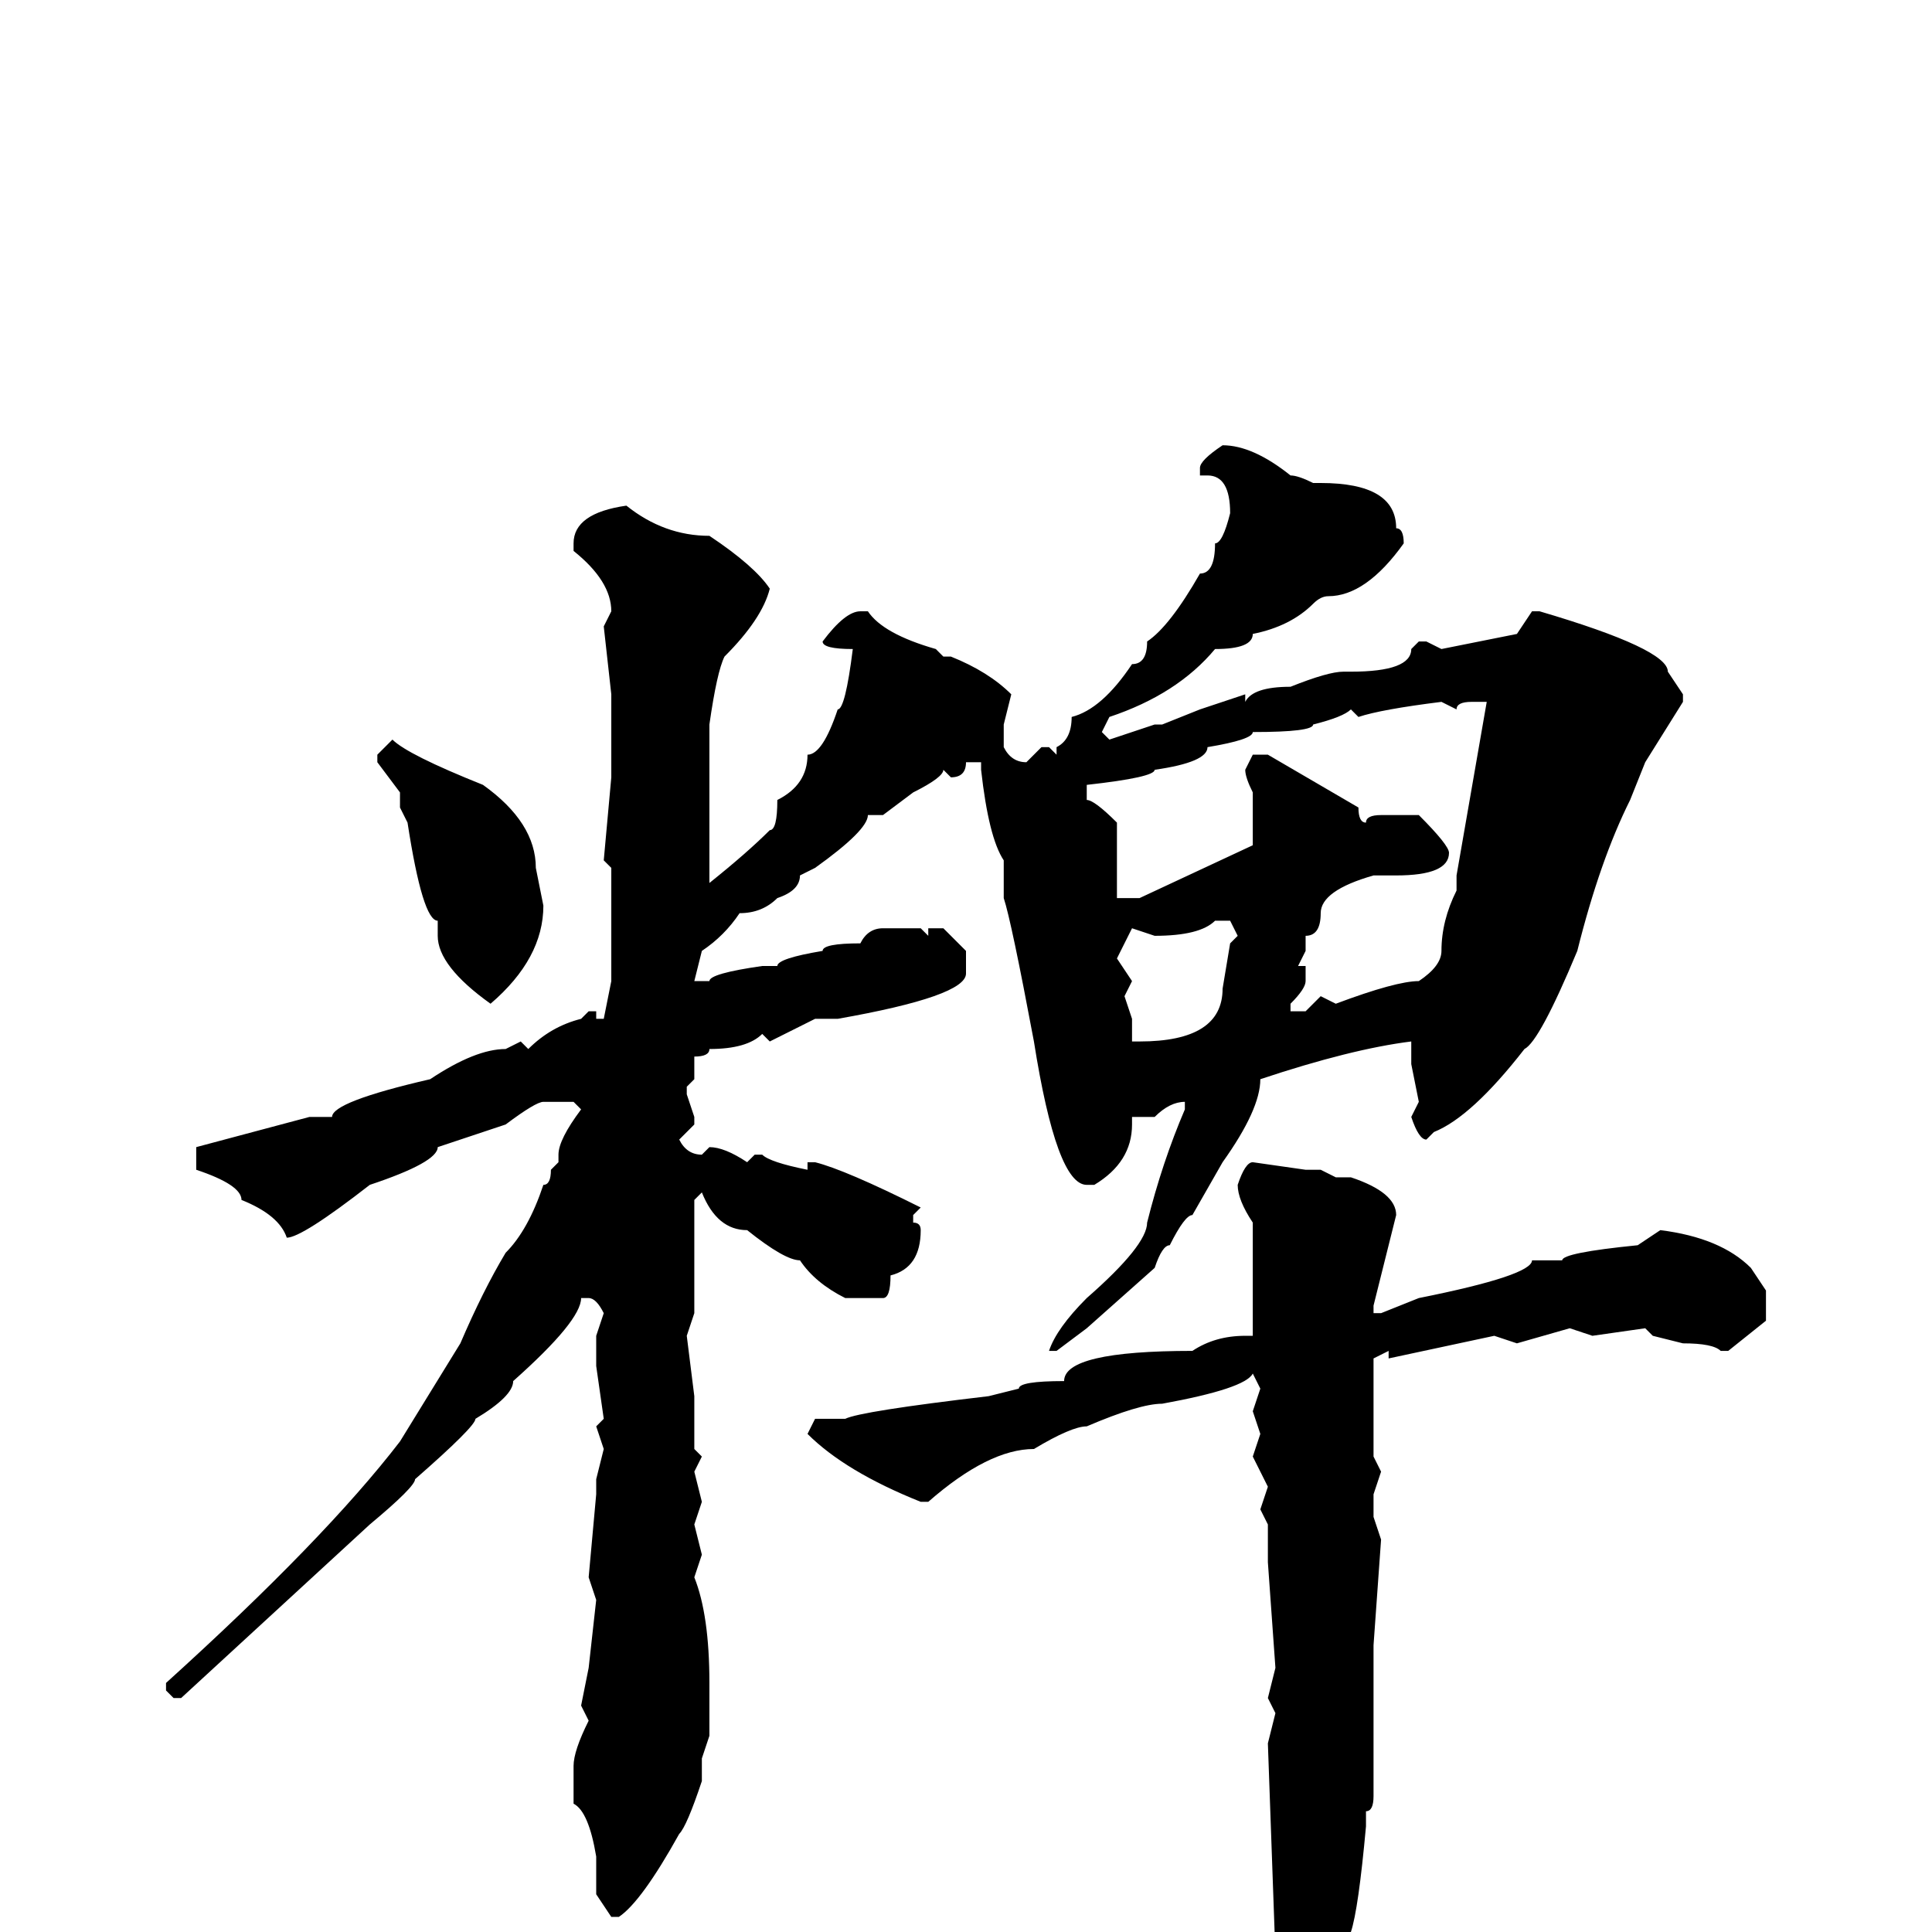 <svg xmlns="http://www.w3.org/2000/svg" viewBox="0 -256 256 256">
	<path fill="#000000" d="M162 -197Q166 -197 171 -193Q172 -193 174 -192H175Q185 -192 185 -186Q186 -186 186 -184Q181 -177 176 -177Q175 -177 174 -176Q171 -173 166 -172Q166 -170 161 -170Q156 -164 147 -161L146 -159L147 -158L153 -160H154L159 -162L165 -164V-163Q166 -165 171 -165Q176 -167 178 -167H179Q187 -167 187 -170L188 -171H189L191 -170L201 -172L203 -175H204Q221 -170 221 -167L223 -164V-163L218 -155L216 -150Q212 -142 209 -130Q204 -118 202 -117Q195 -108 190 -106L189 -105Q188 -105 187 -108L188 -110L187 -115V-118Q179 -117 167 -113Q167 -109 162 -102L158 -95Q157 -95 155 -91Q154 -91 153 -88L144 -80L140 -77H139Q140 -80 144 -84Q152 -91 152 -94Q154 -102 157 -109V-110Q155 -110 153 -108H150V-107Q150 -102 145 -99H144Q140 -99 137 -118Q134 -134 133 -137V-142Q131 -145 130 -154V-155H128Q128 -153 126 -153L125 -154Q125 -153 121 -151L117 -148H115Q115 -146 108 -141L106 -140Q106 -138 103 -137Q101 -135 98 -135Q96 -132 93 -130L92 -126H93H94Q94 -127 101 -128H103Q103 -129 109 -130Q109 -131 114 -131Q115 -133 117 -133H119H121H122L123 -132V-133H125L128 -130V-127Q128 -124 111 -121H108L102 -118L101 -119Q99 -117 94 -117Q94 -116 92 -116V-115V-113L91 -112V-111L92 -108V-107L90 -105Q91 -103 93 -103L94 -104Q96 -104 99 -102L100 -103H101Q102 -102 107 -101V-102H108Q112 -101 122 -96L121 -95V-94Q122 -94 122 -93Q122 -88 118 -87Q118 -84 117 -84H112Q108 -86 106 -89Q104 -89 99 -93Q95 -93 93 -98L92 -97V-85V-82L91 -79L92 -71V-67V-64L93 -63L92 -61L93 -57L92 -54L93 -50L92 -47Q94 -42 94 -33V-29V-26L93 -23V-20Q91 -14 90 -13Q85 -4 82 -2H81L79 -5V-10Q78 -16 76 -17V-22Q76 -24 78 -28L77 -30L78 -35L79 -44L78 -47L79 -58V-60L80 -64L79 -67L80 -68L79 -75V-79L80 -82Q79 -84 78 -84H77Q77 -81 68 -73Q68 -71 63 -68Q63 -67 55 -60Q55 -59 49 -54L24 -31H23L22 -32V-33Q43 -52 53 -65L61 -78Q64 -85 67 -90Q70 -93 72 -99Q73 -99 73 -101L74 -102V-103Q74 -105 77 -109L76 -110H74H72Q71 -110 67 -107L58 -104Q58 -102 49 -99Q40 -92 38 -92Q37 -95 32 -97Q32 -99 26 -101V-104L41 -108H44Q44 -110 57 -113Q63 -117 67 -117L69 -118L70 -117Q73 -120 77 -121L78 -122H79V-121H80L81 -126V-128V-131V-132V-133V-135V-137V-141L80 -142L81 -153V-161V-162V-164L80 -173L81 -175Q81 -179 76 -183V-184Q76 -188 83 -189Q88 -185 94 -185Q100 -181 102 -178Q101 -174 96 -169Q95 -167 94 -160V-159V-154V-139Q99 -143 102 -146Q103 -146 103 -150Q107 -152 107 -156Q109 -156 111 -162Q112 -162 113 -170Q109 -170 109 -171Q112 -175 114 -175H115Q117 -172 124 -170L125 -169H126Q131 -167 134 -164L133 -160V-157Q134 -155 136 -155L138 -157H139L140 -156V-157Q142 -158 142 -161Q146 -162 150 -168Q152 -168 152 -171Q155 -173 159 -180Q161 -180 161 -184Q162 -184 163 -188Q163 -193 160 -193H159V-194Q159 -195 162 -197ZM193 -162L191 -163Q183 -162 180 -161L179 -162Q178 -161 174 -160Q174 -159 166 -159Q166 -158 160 -157Q160 -155 153 -154Q153 -153 144 -152V-150Q145 -150 148 -147V-146V-145V-143V-137H151L166 -144V-147V-151Q165 -153 165 -154L166 -156H168L180 -149Q180 -147 181 -147Q181 -148 183 -148H185H188Q192 -144 192 -143Q192 -140 185 -140H182Q175 -138 175 -135Q175 -132 173 -132V-130L172 -128H173V-126Q173 -125 171 -123V-122H173L175 -124L177 -123Q185 -126 188 -126Q191 -128 191 -130Q191 -134 193 -138V-140L197 -163H196H195Q193 -163 193 -162ZM52 -158Q54 -156 64 -152Q71 -147 71 -141L72 -136Q72 -129 65 -123Q58 -128 58 -132V-133V-134Q56 -134 54 -147L53 -149V-151L50 -155V-156ZM153 -132L150 -133L148 -129L150 -126L149 -124L150 -121V-118H151Q162 -118 162 -125L163 -131L164 -132L163 -134H161Q159 -132 153 -132ZM166 -102L173 -101H175L177 -100H179Q185 -98 185 -95L182 -83V-82H183L188 -84Q203 -87 203 -89H206H207Q207 -90 217 -91L220 -93Q228 -92 232 -88L234 -85V-81L229 -77H228Q227 -78 223 -78L219 -79L218 -80L211 -79L208 -80L201 -78L198 -79L184 -76V-77L182 -76V-73V-72V-70V-63L183 -61L182 -58V-55L183 -52L182 -38V-36V-35V-34V-28V-25V-21V-20V-18Q182 -16 181 -16V-14Q180 -3 179 0Q179 4 177 5Q177 8 170 21Q169 21 168 19L169 10V9V6V4V3L168 -25L169 -29L168 -31L169 -35L168 -49V-54L167 -56L168 -59L166 -63L167 -66L166 -69L167 -72L166 -74Q165 -72 154 -70Q151 -70 144 -67Q142 -67 137 -64Q131 -64 123 -57H122Q112 -61 107 -66L108 -68H112Q114 -69 131 -71L135 -72Q135 -73 141 -73Q141 -77 158 -77Q161 -79 165 -79H166V-81V-84V-94Q164 -97 164 -99Q165 -102 166 -102Z"/>
</svg>